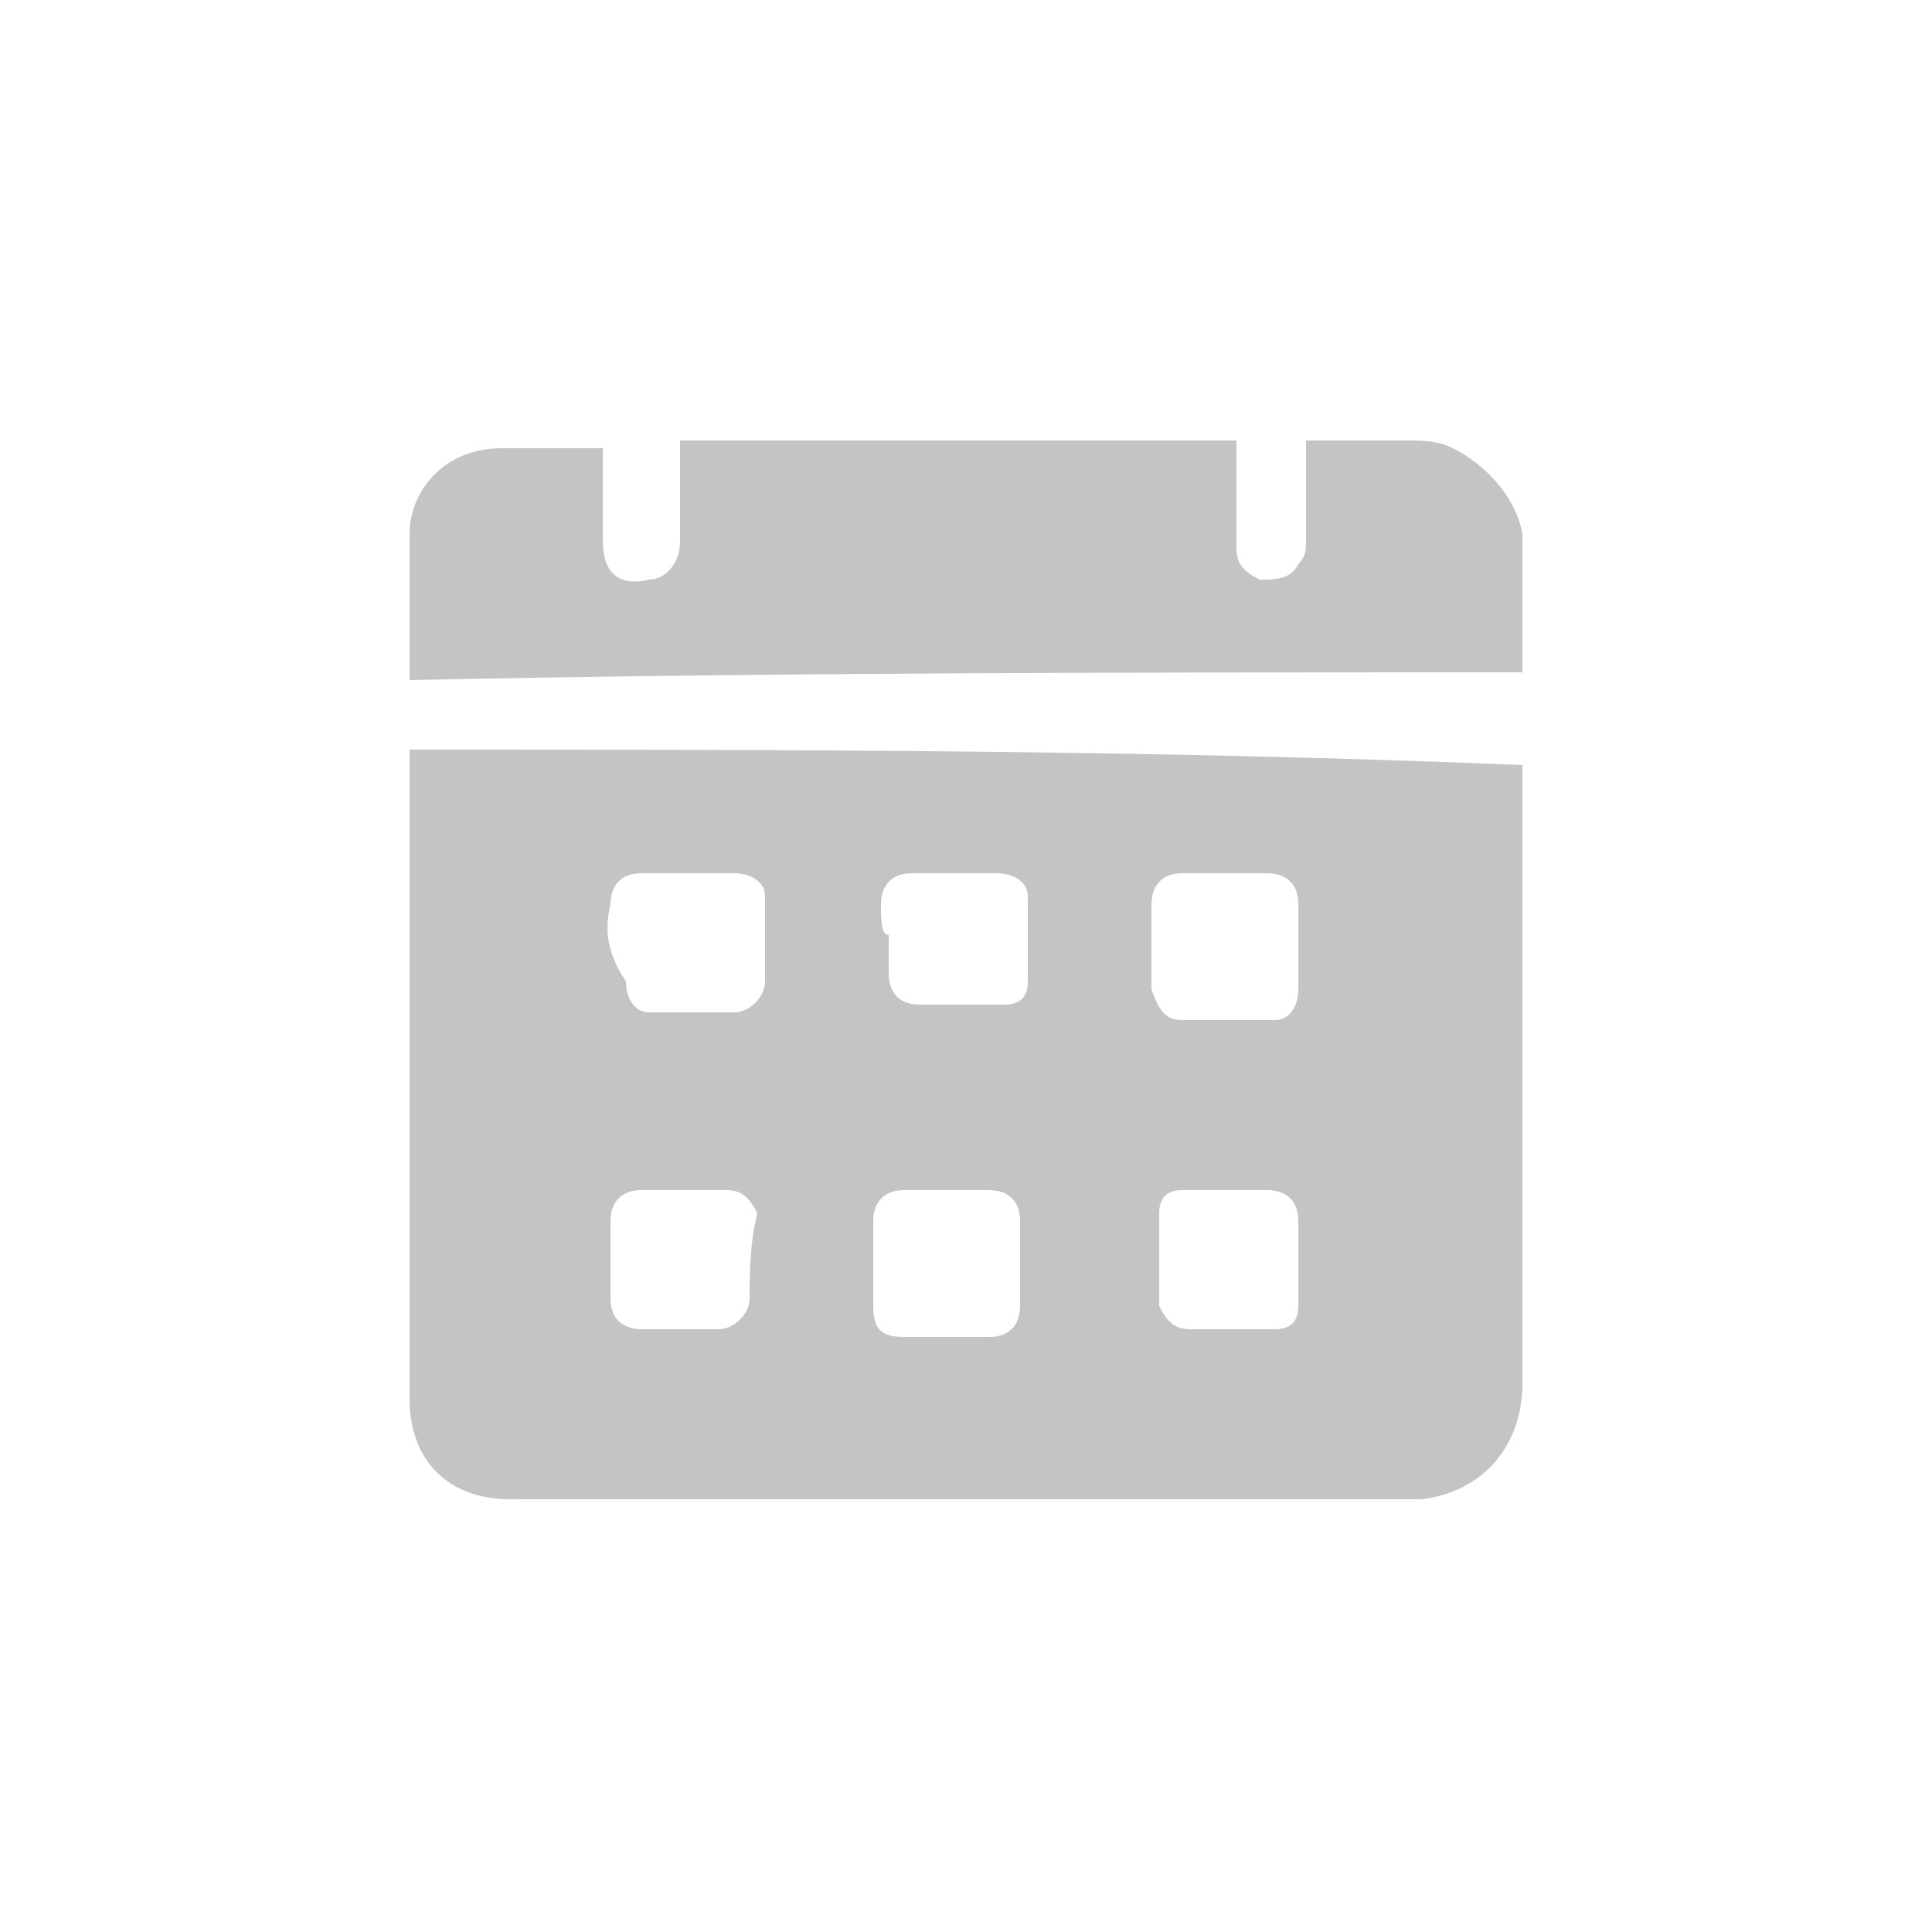 <?xml version="1.0" encoding="utf-8"?>
<!-- Generator: Adobe Illustrator 25.1.0, SVG Export Plug-In . SVG Version: 6.00 Build 0)  -->
<svg version="1.1" id="Capa_1" xmlns="http://www.w3.org/2000/svg" xmlns:xlink="http://www.w3.org/1999/xlink" x="0px" y="0px"
	 viewBox="0 0 25 25" style="enable-background:new 0 0 25 25;" xml:space="preserve">
<style type="text/css">
	.st0{fill:#C4C4C4;}
</style>
<g>
	<path class="st0" d="M1037.8,273.8c0-0.1-0.1-0.1-0.1-0.2c-1.5-2.4-2.9-4.7-4.4-7.1c-0.7-1.1-1-2.3-0.8-3.5c0.3-2.3,2-4.2,4.3-4.6
		c2.7-0.5,5.2,1.1,6,3.6c0.5,1.5,0.3,3-0.5,4.3C1040.8,268.8,1039.3,271.2,1037.8,273.8C1037.8,273.7,1037.8,273.7,1037.8,273.8z
		 M1037.7,266.8c1.8,0,3.2-1.4,3.2-3.2c0-1.8-1.4-3.2-3.2-3.2c-1.8,0-3.2,1.4-3.2,3.2C1034.5,265.3,1036,266.8,1037.7,266.8z"/>
	<path class="st0" d="M1037.7,265.7c-1.2,0-2.1-0.9-2.1-2.1c0-1.2,1-2.1,2.1-2.1c1.2,0,2.1,1,2.1,2.1
		C1039.8,264.8,1038.9,265.7,1037.7,265.7z"/>
</g>
<g>
	<path class="st0" d="M5.3,9.7c0,0.1,0,0.1,0,0.2c0,2.7,0,5.3,0,8c0,0.1,0,0.1,0,0.2c0,0.8,0.5,1.3,1.3,1.3c3.8,0,7.7,0,11.5,0
		c0.1,0,0.2,0,0.3,0c0.8-0.1,1.3-0.7,1.3-1.5c0-2.6,0-5.2,0-7.8c0-0.1,0-0.1,0-0.2C14.9,9.7,10.1,9.7,5.3,9.7z M11.4,11.7
		c0-0.2,0.1-0.4,0.4-0.4c0.4,0,0.7,0,1.1,0c0.2,0,0.4,0.1,0.4,0.3c0,0.4,0,0.8,0,1.1c0,0.2-0.1,0.3-0.3,0.3c-0.4,0-0.7,0-1.1,0
		c-0.2,0-0.4-0.1-0.4-0.4c0-0.2,0-0.4,0-0.5C11.4,12.1,11.4,11.9,11.4,11.7z M7.9,11.7c0-0.2,0.1-0.4,0.4-0.4c0.2,0,0.4,0,0.6,0
		c0.2,0,0.4,0,0.6,0c0.2,0,0.4,0.1,0.4,0.3c0,0.4,0,0.7,0,1.1c0,0.2-0.2,0.4-0.4,0.4c-0.4,0-0.7,0-1.1,0c-0.2,0-0.3-0.2-0.3-0.4
		C7.9,12.4,7.8,12.1,7.9,11.7z M9.7,16.8c0,0.2-0.2,0.4-0.4,0.4c-0.3,0-0.7,0-1,0c-0.2,0-0.4-0.1-0.4-0.4c0-0.2,0-0.4,0-0.5
		c0-0.2,0-0.4,0-0.5c0-0.2,0.1-0.4,0.4-0.4c0.4,0,0.8,0,1.1,0c0.2,0,0.3,0.1,0.4,0.3C9.7,16.1,9.7,16.5,9.7,16.8z M13.2,16.9
		c0,0.2-0.1,0.4-0.4,0.4c-0.2,0-0.4,0-0.6,0c-0.2,0-0.3,0-0.5,0c-0.3,0-0.4-0.1-0.4-0.4c0-0.4,0-0.7,0-1.1c0-0.2,0.1-0.4,0.4-0.4
		c0.4,0,0.7,0,1.1,0c0.2,0,0.4,0.1,0.4,0.4C13.2,16.1,13.2,16.5,13.2,16.9z M16.8,16.9c0,0.2-0.1,0.3-0.3,0.3c-0.4,0-0.8,0-1.1,0
		c-0.2,0-0.3-0.1-0.4-0.3c0-0.4,0-0.8,0-1.2c0-0.2,0.1-0.3,0.3-0.3c0.4,0,0.8,0,1.1,0c0.2,0,0.4,0.1,0.4,0.4c0,0,0,0,0,0
		c0,0.2,0,0.3,0,0.5c0,0,0,0,0,0C16.8,16.5,16.8,16.7,16.8,16.9z M16.8,12.8c0,0.2-0.1,0.4-0.3,0.4c-0.4,0-0.8,0-1.2,0
		c-0.2,0-0.3-0.1-0.4-0.4c0-0.4,0-0.7,0-1.1c0-0.2,0.1-0.4,0.4-0.4c0.4,0,0.7,0,1.1,0c0.2,0,0.4,0.1,0.4,0.4c0,0.2,0,0.4,0,0.6
		C16.8,12.5,16.8,12.6,16.8,12.8z"/>
	<path class="st0" d="M19.7,8.7c0-0.6,0-1.1,0-1.7c0,0,0,0,0-0.1c-0.1-0.5-0.5-0.9-0.9-1.1c-0.2-0.1-0.4-0.1-0.6-0.1
		c-0.4,0-0.9,0-1.3,0c0,0.1,0,0.1,0,0.2c0,0.4,0,0.7,0,1.1c0,0.1,0,0.2-0.1,0.3c-0.1,0.2-0.3,0.2-0.5,0.2c-0.2-0.1-0.3-0.2-0.3-0.4
		c0-0.4,0-0.8,0-1.2c0-0.1,0-0.1,0-0.2c-2.4,0-4.8,0-7.2,0c0,0.1,0,0.1,0,0.2c0,0.4,0,0.7,0,1.1c0,0.3-0.2,0.5-0.4,0.5
		C8,7.6,7.8,7.4,7.8,7c0-0.3,0-0.6,0-0.9c0-0.1,0-0.2,0-0.3c-0.1,0-0.1,0-0.2,0c-0.4,0-0.7,0-1.1,0c-0.8,0-1.2,0.6-1.2,1.1
		c0,0.6,0,1.2,0,1.9C10.1,8.7,14.9,8.7,19.7,8.7z"/>
</g>
</svg>
